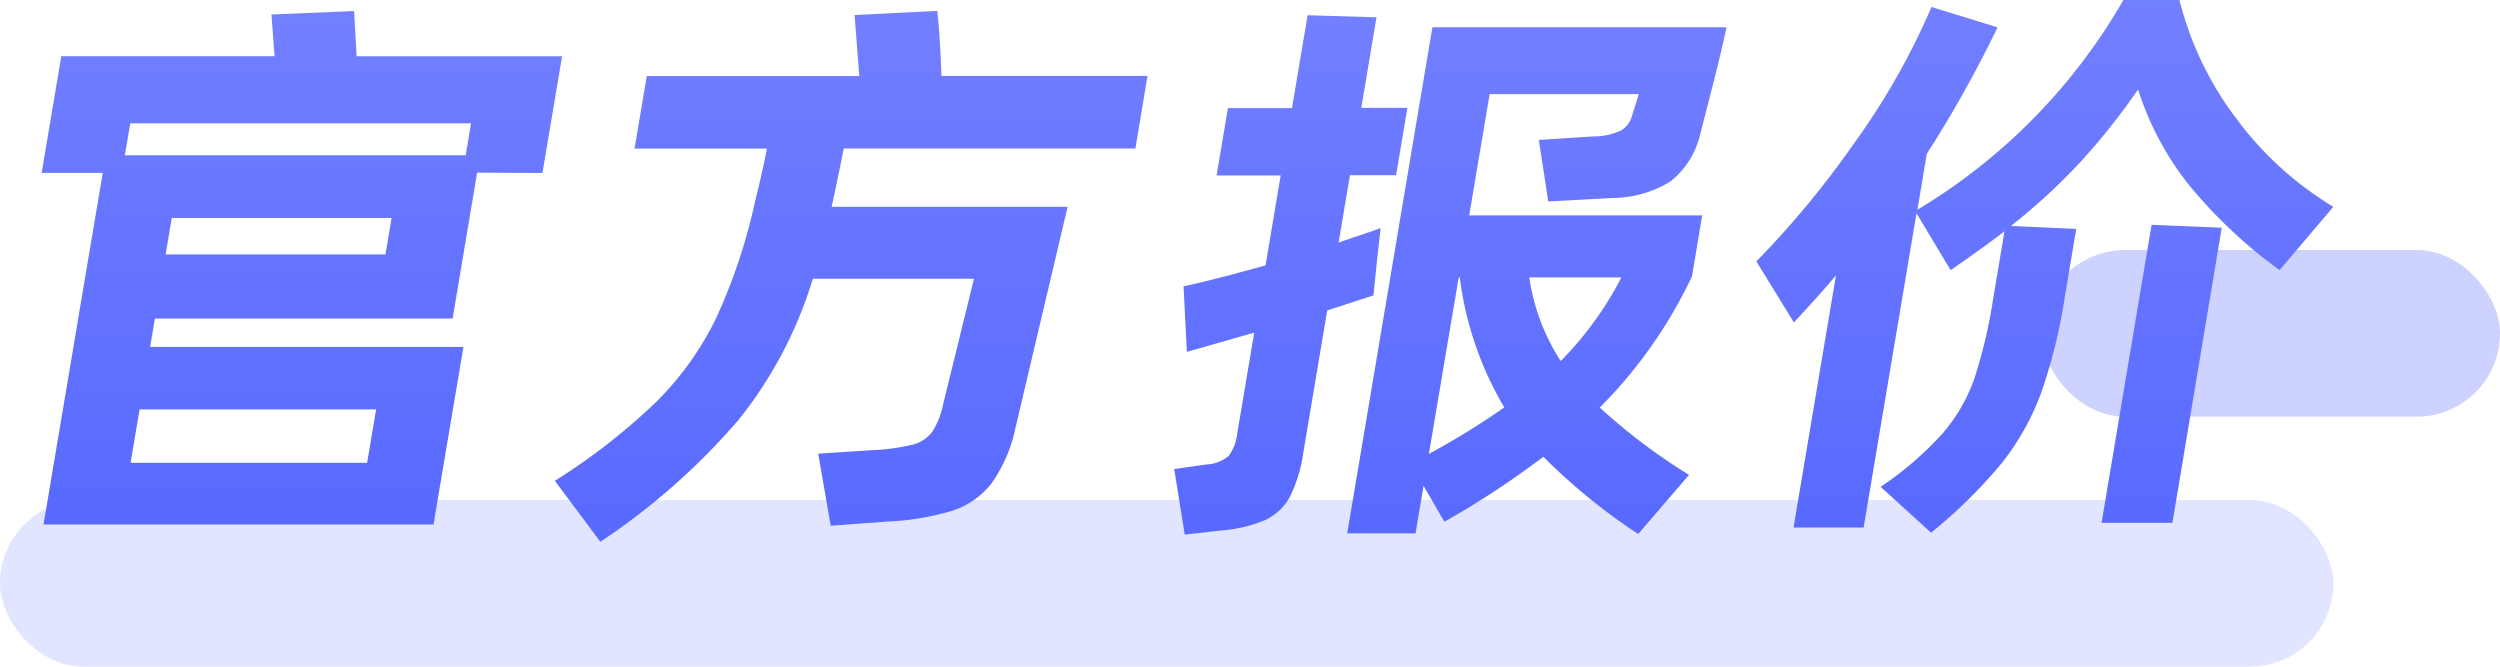 <svg xmlns="http://www.w3.org/2000/svg" xmlns:xlink="http://www.w3.org/1999/xlink" width="60" height="16" viewBox="0 0 60 16"><defs><style>.a,.b{fill:#727fff;}.a{opacity:0.2;}.b{opacity:0.35;}.c{fill:url(#a);}</style><linearGradient id="a" x1="0.5" x2="0.5" y2="1" gradientUnits="objectBoundingBox"><stop offset="0" stop-color="#727fff"/><stop offset="1" stop-color="#5869ff"/></linearGradient></defs><g transform="translate(-230 -700)"><rect class="a" width="56" height="4" rx="2" transform="translate(230 712)"/><rect class="b" width="11" height="4" rx="2" transform="translate(279 706)"/><g transform="translate(-3178.875 -15613)"><g transform="translate(3409.875 16313)"><path class="c" d="M616.583,615.194l-.588,3.5H608.85l-.115.682h7.519l-.718,4.261h-9.359l1.421-8.439h-1.466l.471-2.8h5.119l-.075-1,1.983-.083.061,1.086h4.931l-.471,2.8Zm-8.325-1.184-.129.766h8.18l.128-.766Zm.849,3.147h5.276l.147-.877h-5.275Zm4.836,5,.216-1.281h-5.677l-.216,1.281Z" transform="translate(-606.132 -611.05)"/><path class="c" d="M630.37,614.613h-7q-.2,1-.291,1.4h5.664l-1.253,5.31a3.538,3.538,0,0,1-.576,1.331,1.953,1.953,0,0,1-.921.648,6.342,6.342,0,0,1-1.568.265l-1.368.1-.3-1.729,1.294-.084a4.98,4.98,0,0,0,.97-.132.843.843,0,0,0,.477-.314,1.984,1.984,0,0,0,.268-.7l.73-2.969h-3.867a10.136,10.136,0,0,1-1.777,3.38,16.164,16.164,0,0,1-3.324,2.934l-1.091-1.464a14.983,14.983,0,0,0,2.439-1.9A7.394,7.394,0,0,0,620.3,618.7a13.583,13.583,0,0,0,.938-2.8q.178-.711.288-1.283h-3.177l.294-1.742h5.1l-.113-1.464,1.985-.1c.046.418.077.939.1,1.561h4.945Z" transform="translate(-604.12 -611.05)"/><path class="c" d="M633.727,611.449l-.365,2.173h1.107l-.272,1.616h-1.107l-.272,1.616.321-.111.334-.111q.214-.07.352-.125l-.085.766-.086.85-1.11.362-.574,3.413a3.451,3.451,0,0,1-.322,1.06,1.3,1.3,0,0,1-.589.556,3.341,3.341,0,0,1-1.055.251l-.879.1-.253-1.574.781-.111a.864.864,0,0,0,.531-.209,1.1,1.1,0,0,0,.2-.529l.408-2.424-1.616.461-.08-1.575q.519-.1,1.968-.5l.363-2.159h-1.538l.272-1.616h1.538l.375-2.229Zm6.281,12.4a14.2,14.2,0,0,1-2.276-1.853,21,21,0,0,1-2.376,1.56l-.5-.864-.192,1.142h-1.64l2.045-12.146h7.059q-.131.611-.323,1.364t-.311,1.212a2.04,2.04,0,0,1-.707,1.121,2.666,2.666,0,0,1-1.4.4l-1.538.084-.226-1.477,1.308-.084a1.545,1.545,0,0,0,.672-.146.6.6,0,0,0,.262-.369l.157-.5h-3.58l-.49,2.911h5.592l-.246,1.463a11.252,11.252,0,0,1-2.213,3.148,14.066,14.066,0,0,0,2.143,1.616Zm-5.024-1.922a18.523,18.523,0,0,0,1.811-1.115,8.089,8.089,0,0,1-1.07-3.12H635.7Zm4.622-4.235h-2.213a5.023,5.023,0,0,0,.755,2.006A8.146,8.146,0,0,0,639.605,617.69Z" transform="translate(-601.691 -611.034)"/><path class="c" d="M650.716,611.093a7.891,7.891,0,0,0,1.374,2.858,8.067,8.067,0,0,0,2.319,2.105l-1.29,1.52a11.614,11.614,0,0,1-2.19-2.063,7.153,7.153,0,0,1-1.206-2.273,16.148,16.148,0,0,1-1.36,1.715,14.7,14.7,0,0,1-1.693,1.561l1.569.07-.277,1.645a12.68,12.68,0,0,1-.577,2.321,6.153,6.153,0,0,1-.931,1.652,11.851,11.851,0,0,1-1.7,1.673l-1.21-1.1a7.929,7.929,0,0,0,1.488-1.283,4.09,4.09,0,0,0,.76-1.31,12.025,12.025,0,0,0,.453-1.924l.272-1.617q-.446.348-1.293.934l-.819-1.366-1.269,7.542h-1.682l1.018-6.051c-.241.288-.577.666-1.01,1.129l-.9-1.464a22.385,22.385,0,0,0,2.337-2.823,17.138,17.138,0,0,0,1.866-3.283l1.586.488a29.275,29.275,0,0,1-1.7,3.039l-.224,1.338a13.979,13.979,0,0,0,4.943-5.033Zm-.169,12.547h-1.7l1.2-7.152,1.684.07Z" transform="translate(-599.409 -611.093)"/></g></g></g></svg>